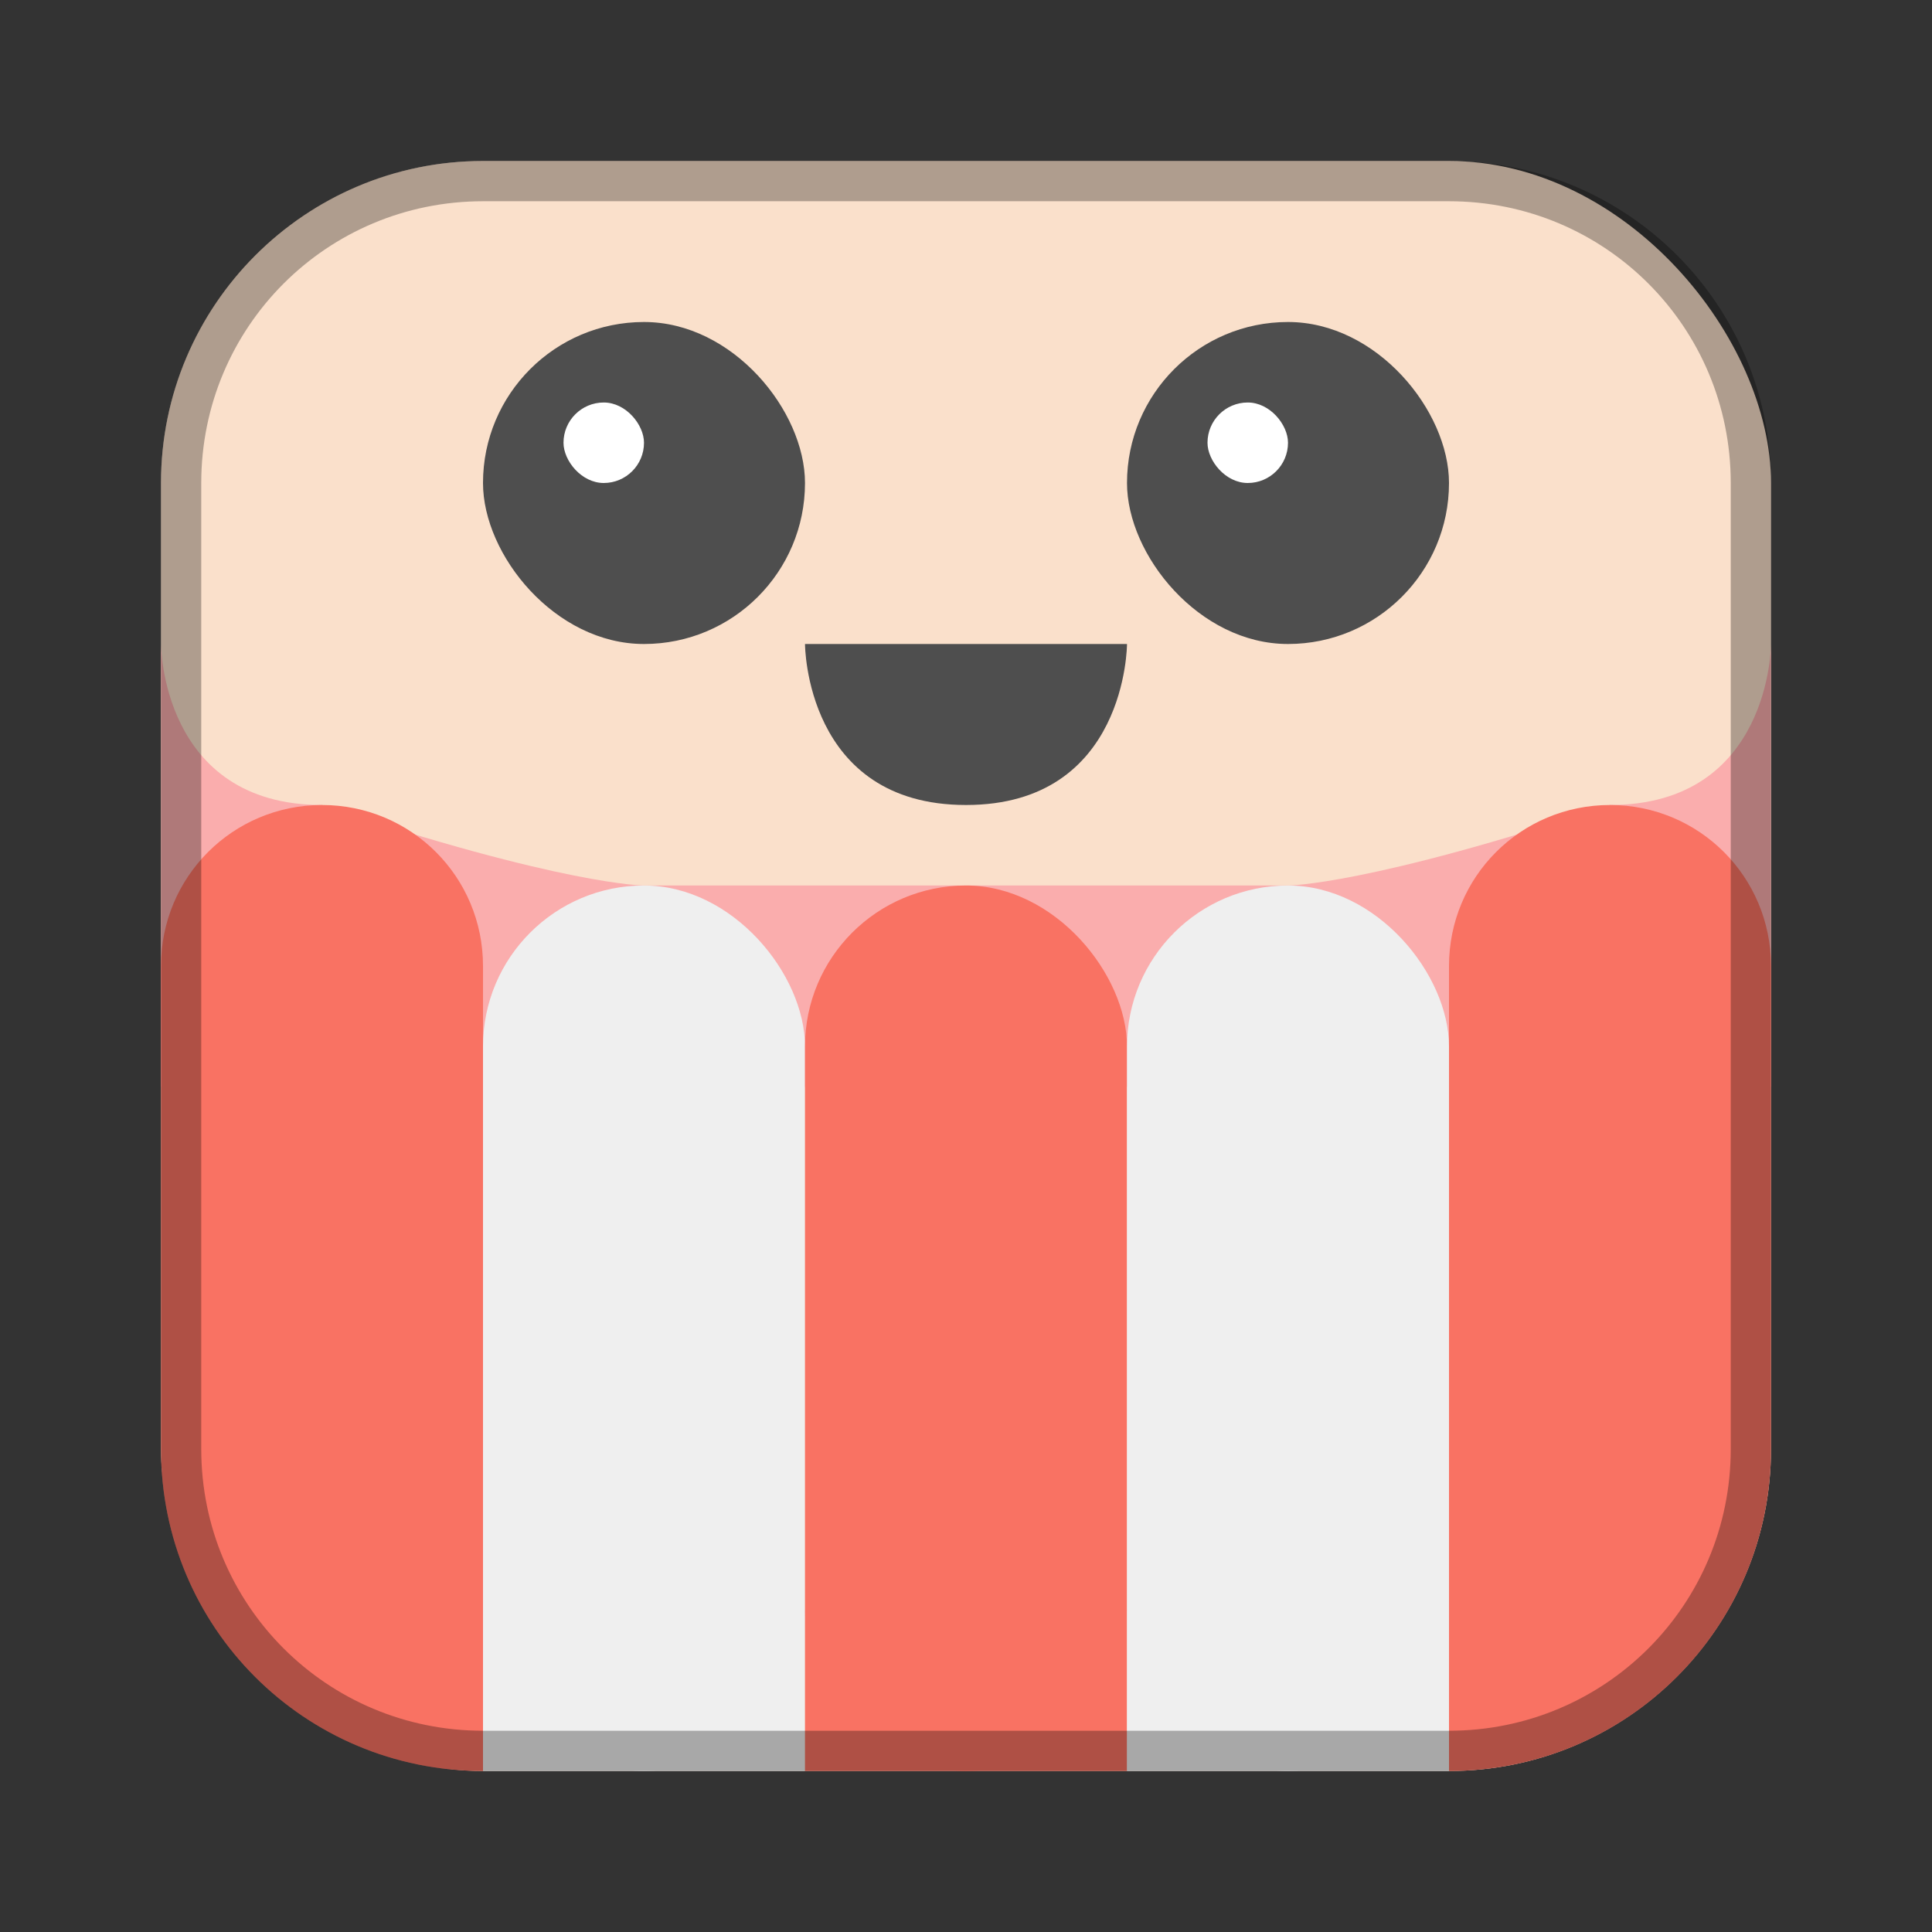 <?xml version="1.0" encoding="UTF-8"?>
<!-- Created with Inkscape (http://www.inkscape.org/) -->
<svg id="SVGRoot" width="48px" height="48px" version="1.1" viewBox="0 0 48 48" xmlns="http://www.w3.org/2000/svg" xmlns:cc="http://creativecommons.org/ns#" xmlns:dc="http://purl.org/dc/elements/1.1/" xmlns:rdf="http://www.w3.org/1999/02/22-rdf-syntax-ns#">
 <rect x="0" y="0" width="48" height="48" fill="#333333" stroke="none"/>
 <defs id="defs815">
  <style id="style819">.cls-1{fill:none;stroke:#fff;stroke-linecap:round;stroke-linejoin:round;}</style>
 </defs>
 <g id="layer1">
  <rect id="rect1373-5" x="4" y="4" width="40" height="40" ry="8" fill="#fae0cb" fill-rule="evenodd" style="paint-order:stroke fill markers"/>
  <path id="path1122" d="m4 16v11h40v-11s0 4-4 4c-6 2-8 2-8 2h-16s-2 0-8-2c-4 0-4-4-4-4z" fill="#faadad"/>
  <path id="rect861" d="m8 20c-2.216 0-4 1.784-4 4v12c0 4.432 3.568 8 8 8v-4-16c0-2.216-1.784-4-4-4z" fill="#f97263" fill-rule="evenodd" style="paint-order:normal"/>
  <path id="rect861-4" d="m40 20c-2.216 0-4 1.784-4 4v16 4c4.432 0 8-3.568 8-8v-12c0-2.216-1.784-4-4-4z" fill="#f97263" fill-rule="evenodd" style="paint-order:normal"/>
  <rect id="rect861-8" x="12" y="22" width="8" height="22" ry="4" fill="#efefef" fill-rule="evenodd" style="paint-order:normal"/>
  <rect id="rect861-8-5" x="20" y="22" width="8" height="22" ry="4" fill="#f97263" fill-rule="evenodd" style="paint-order:normal"/>
  <rect id="rect861-8-1" x="28" y="22" width="8" height="22" ry="4" fill="#efefef" fill-rule="evenodd" style="paint-order:normal"/>
  <rect id="rect905" x="12" y="40" width="8" height="4" fill="#efefef" fill-rule="evenodd" style="paint-order:normal"/>
  <rect id="rect909" x="20" y="40" width="8" height="4" fill="#f97263" fill-rule="evenodd" style="paint-order:normal"/>
  <rect id="rect911" x="28" y="40" width="8" height="4" fill="#efefef" fill-rule="evenodd" style="paint-order:normal"/>
  <rect id="rect915" x="12" y="8" width="8" height="8" ry="4" fill="#4e4e4e" fill-rule="evenodd" style="paint-order:normal"/>
  <rect id="rect917" x="28" y="8" width="8" height="8" ry="4" fill="#4e4e4e" fill-rule="evenodd" style="paint-order:normal"/>
  <path id="path919" d="m20 16h8s0 4-4 4-4-4-4-4z" fill="#4e4e4e"/>
  <rect id="rect1008" x="14" y="10" width="2" height="2" ry="1" fill="#fff" fill-rule="evenodd" style="paint-order:normal"/>
  <rect id="rect1010" x="30" y="10" width="2" height="2" ry="1" fill="#fff" fill-rule="evenodd" style="paint-order:normal"/>
  <path id="rect817" d="m12 4c-4.432 0-8 3.568-8 8v24c0 4.432 3.568 8 8 8h24c4.432 0 8-3.568 8-8v-24c0-4.432-3.568-8-8-8h-24zm0 1h24c3.878 0 7 3.122 7 7v24c0 3.878-3.122 7-7 7h-24c-3.878 0-7-3.122-7-7v-24c0-3.878 3.122-7 7-7z" fill-rule="evenodd" opacity=".3" style="paint-order:stroke fill markers"/>
 </g>
</svg>
